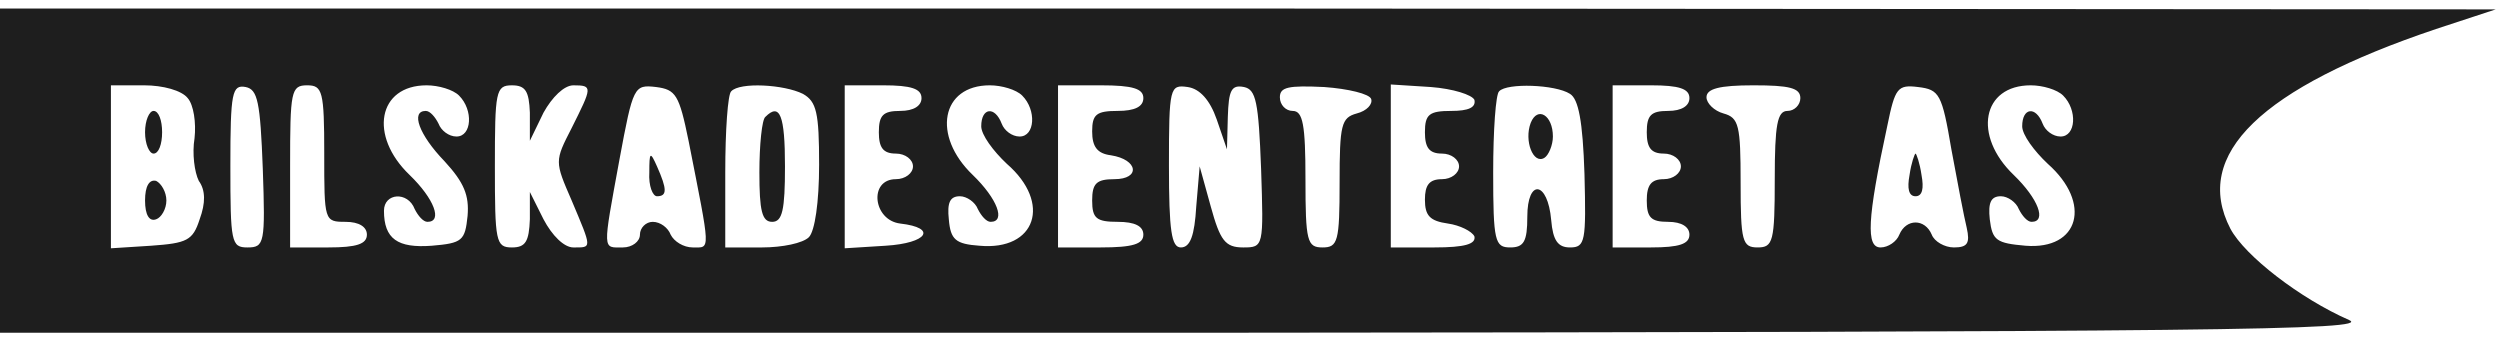 <?xml version="1.0" standalone="no"?>
<!DOCTYPE svg PUBLIC "-//W3C//DTD SVG 20010904//EN"
 "http://www.w3.org/TR/2001/REC-SVG-20010904/DTD/svg10.dtd">
<svg version="1.0" xmlns="http://www.w3.org/2000/svg"
 width="293pt" height="40pt" viewBox="0 0 293 40"
 preserveAspectRatio="xMidYMid meet">

<g transform="translate(0,40) scale(0.1,-0.1)"
fill="#1e1e1e" stroke="none">
<path d="M0 200 l0 -190 1393 0 c1208 1 1388 3 1360 15 -57 25 -122 75 -139
107 -45 87 36 165 241 234 l70 23 -1462 1 -1463 0 0 -190z m220 85 c7 -8 10
-29 8 -47 -3 -18 0 -40 5 -50 8 -11 8 -26 1 -45 -8 -25 -15 -28 -57 -31 l-47
-3 0 95 0 96 39 0 c22 0 44 -6 51 -15z m88 -83 c3 -87 2 -92 -18 -92 -19 0
-20 6 -20 96 0 86 2 95 18 92 14 -3 17 -17 20 -96z m72 18 c0 -79 0 -80 25
-80 16 0 25 -6 25 -15 0 -11 -12 -15 -45 -15 l-45 0 0 95 c0 88 1 95 20 95 18
0 20 -7 20 -80z m158 68 c17 -17 15 -48 -3 -48 -9 0 -18 7 -21 15 -4 8 -10 15
-15 15 -18 0 -8 -28 22 -59 23 -25 29 -40 27 -64 -3 -29 -6 -32 -42 -35 -40
-3 -56 8 -56 41 0 21 28 23 36 2 4 -8 10 -15 15 -15 18 0 8 27 -21 55 -48 46
-37 105 20 105 14 0 31 -5 38 -12z m83 -20 l0 -33 16 33 c10 18 24 32 35 32
23 0 22 -2 -2 -50 -20 -39 -20 -39 0 -85 24 -57 24 -55 2 -55 -11 0 -25 14
-35 33 l-16 32 0 -32 c-1 -26 -5 -33 -21 -33 -19 0 -20 7 -20 95 0 88 1 95 20
95 16 0 20 -7 21 -32z m186 -33 c26 -132 26 -125 5 -125 -11 0 -22 7 -26 15
-3 8 -12 15 -21 15 -8 0 -15 -7 -15 -15 0 -8 -9 -15 -20 -15 -24 0 -24 -6 -4
103 16 86 17 88 43 85 23 -3 27 -9 38 -63z m134 55 c16 -9 19 -22 19 -83 0
-44 -5 -78 -12 -85 -7 -7 -31 -12 -55 -12 l-43 0 0 88 c0 49 3 92 7 95 10 11
62 8 84 -3z m139 -5 c0 -9 -9 -15 -25 -15 -20 0 -25 -5 -25 -25 0 -18 5 -25
20 -25 11 0 20 -7 20 -15 0 -8 -9 -15 -20 -15 -32 0 -27 -48 5 -52 44 -5 32
-23 -17 -26 l-48 -3 0 95 0 96 45 0 c33 0 45 -4 45 -15z m118 3 c17 -17 15
-48 -3 -48 -9 0 -18 7 -21 15 -8 21 -24 19 -24 -3 0 -10 14 -29 30 -44 53 -46
34 -102 -32 -96 -28 2 -34 7 -36 31 -2 19 1 27 13 27 8 0 18 -7 21 -15 4 -8
10 -15 15 -15 18 0 8 27 -21 55 -48 46 -37 105 20 105 14 0 31 -5 38 -12z
m142 -3 c0 -10 -10 -15 -30 -15 -25 0 -30 -4 -30 -24 0 -18 6 -26 22 -28 32
-5 35 -28 4 -28 -21 0 -26 -5 -26 -25 0 -21 5 -25 30 -25 20 0 30 -5 30 -15 0
-11 -12 -15 -50 -15 l-50 0 0 95 0 95 50 0 c38 0 50 -4 50 -15z m86 -25 l12
-35 1 38 c1 31 4 38 19 35 14 -3 17 -17 20 -96 3 -91 3 -92 -21 -92 -21 0 -27
8 -38 48 l-13 47 -4 -47 c-2 -34 -7 -48 -18 -48 -11 0 -14 19 -14 96 0 92 1
95 22 92 14 -2 26 -15 34 -38z m181 24 c2 -6 -5 -14 -17 -17 -18 -5 -20 -13
-20 -81 0 -69 -2 -76 -20 -76 -18 0 -20 7 -20 80 0 64 -3 80 -15 80 -8 0 -15
7 -15 16 0 12 10 14 52 12 28 -2 53 -8 55 -14z m121 -1 c2 -9 -7 -13 -27 -13
-26 0 -31 -4 -31 -25 0 -18 5 -25 20 -25 11 0 20 -7 20 -15 0 -8 -9 -15 -20
-15 -15 0 -20 -7 -20 -24 0 -19 6 -25 27 -28 14 -2 28 -9 31 -15 2 -9 -11 -13
-47 -13 l-51 0 0 96 0 95 47 -3 c26 -2 48 -9 51 -15z m112 7 c10 -6 15 -32 17
-94 2 -79 1 -86 -17 -86 -14 0 -20 8 -22 32 -4 46 -28 49 -28 4 0 -29 -4 -36
-20 -36 -18 0 -20 7 -20 88 0 49 3 92 7 95 9 10 66 8 83 -3z m140 -5 c0 -9 -9
-15 -25 -15 -20 0 -25 -5 -25 -25 0 -18 5 -25 20 -25 11 0 20 -7 20 -15 0 -8
-9 -15 -20 -15 -15 0 -20 -7 -20 -25 0 -20 5 -25 25 -25 16 0 25 -6 25 -15 0
-11 -12 -15 -45 -15 l-45 0 0 95 0 95 45 0 c33 0 45 -4 45 -15z m130 0 c0 -8
-7 -15 -15 -15 -12 0 -15 -16 -15 -80 0 -73 -2 -80 -20 -80 -18 0 -20 7 -20
76 0 67 -2 76 -20 81 -11 3 -20 12 -20 19 0 10 15 14 55 14 42 0 55 -3 55 -15z
m177 -60 c7 -38 15 -80 18 -92 4 -18 1 -23 -15 -23 -11 0 -23 7 -26 15 -8 19
-30 19 -38 0 -3 -8 -13 -15 -22 -15 -17 0 -16 32 8 143 9 44 12 48 36 45 25
-3 28 -8 39 -73z m131 63 c17 -17 15 -48 -3 -48 -9 0 -18 7 -21 15 -8 21 -24
19 -24 -3 0 -10 14 -29 30 -44 52 -46 37 -101 -26 -96 -34 3 -39 6 -42 31 -2
19 1 27 13 27 8 0 18 -7 21 -15 4 -8 10 -15 15 -15 18 0 8 27 -21 55 -48 46
-37 105 20 105 14 0 31 -5 38 -12z"/>
<path d="M170 245 c0 -14 5 -25 10 -25 6 0 10 11 10 25 0 14 -4 25 -10 25 -5
0 -10 -11 -10 -25z"/>
<path d="M170 165 c0 -17 5 -25 13 -22 6 2 12 12 12 22 0 10 -6 20 -12 23 -8
2 -13 -6 -13 -23z"/>
<path d="M761 198 c-1 -16 4 -28 9 -28 12 0 12 8 0 35 -8 18 -9 17 -9 -7z"/>
<path d="M897 263 c-4 -3 -7 -33 -7 -65 0 -45 3 -58 15 -58 12 0 15 14 15 65
0 60 -6 75 -23 58z"/>
<path d="M1794 256 c-8 -21 3 -49 16 -41 5 3 10 15 10 25 0 25 -18 36 -26 16z"/>
<path d="M2238 195 c-3 -16 -1 -25 7 -25 8 0 10 9 7 25 -2 14 -6 25 -7 25 -1
0 -5 -11 -7 -25z"/>
</g>
</svg>

